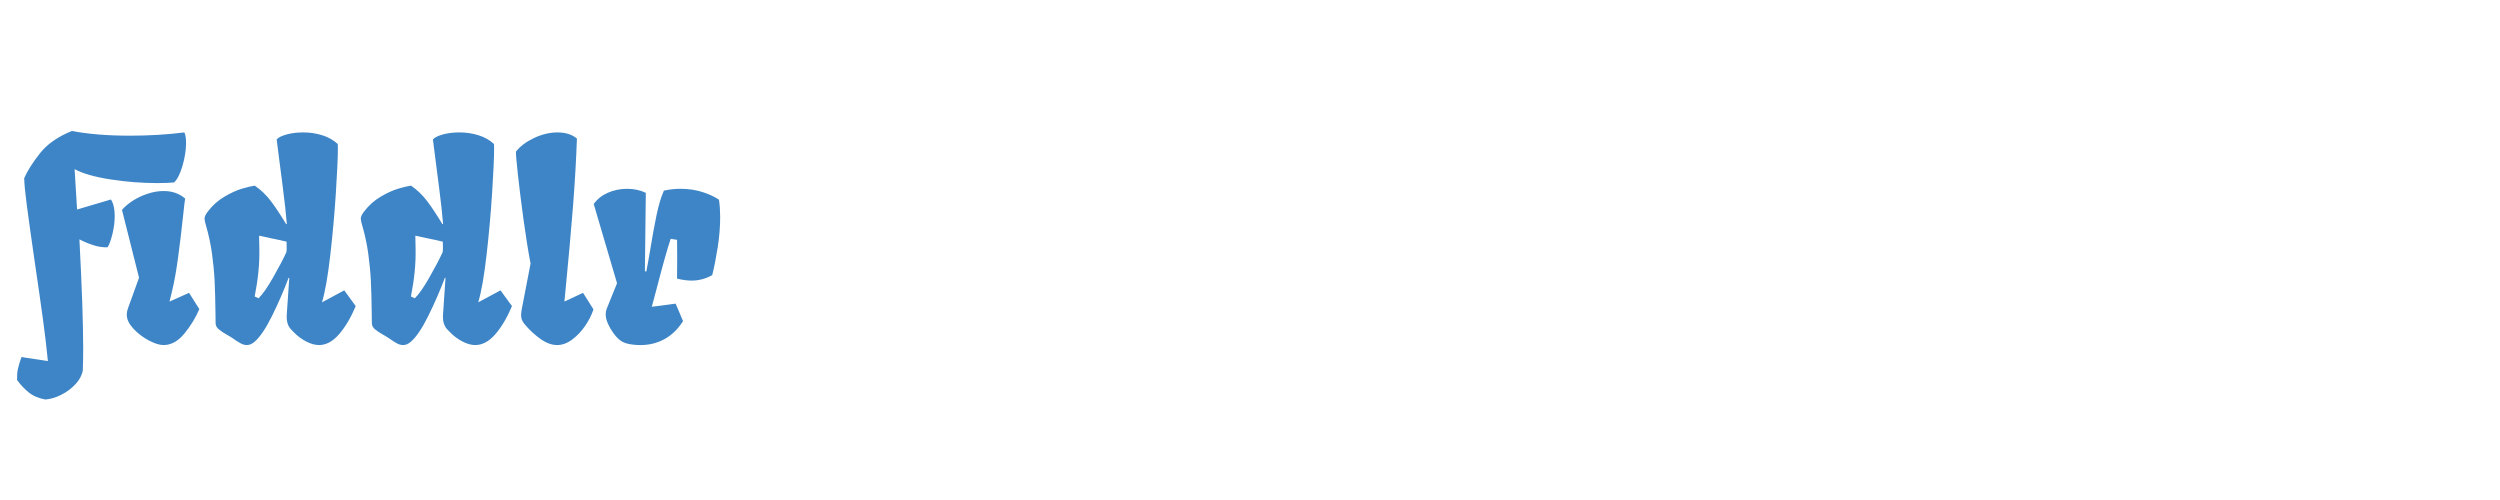 <svg version="1.1" height="100px" width="500px" viewBox="0.0 0.0 1200 175" fill="none" stroke="none" stroke-linecap="square" stroke-miterlimit="10" xmlns:xlink="http://www.w3.org/1999/xlink" xmlns="http://www.w3.org/2000/svg"><style>svg {background-color: #28363F;}</style><clipPath id="p.0"><path d="m0 0l357.871 0l0 174.577l-357.871 0l0 -174.577z" clip-rule="nonzero"/></clipPath><g clip-path="url(#p.0)"><path fill="#000000" fill-opacity="0.0" d="m0 0l357.871 0l0 174.577l-357.871 0z" fill-rule="evenodd"/><path fill="#000000" fill-opacity="0.0" d="m1.429 0l363.024 0l0 171.465l-363.024 0z" fill-rule="evenodd"/><path fill="#3d85c6" d="m22.992 140.817q-0.875 -9.0 -2.375 -20.062q-1.5 -11.062 -4.062 -28.375q-2.563 -17.75 -3.719 -26.594q-1.156 -8.844 -1.219 -12.781q2.375 -5.375 7.594 -11.969q5.219 -6.594 15.281 -10.656q11.938 2.25 27.875 2.25q13.625 0 26.125 -1.562q0.812 1.625 0.812 5.0q0 5.062 -1.688 10.938q-1.688 5.875 -4.062 8.062q-3.0 0.312 -8.125 0.312q-10.938 0 -22.312 -1.75q-11.375 -1.75 -17.312 -4.938l1.188 19.375l16.25 -4.812q1.812 2.75 1.812 7.875q0 4.312 -1.125 8.844q-1.125 4.531 -2.312 6.219q-3.438 0.125 -7.0 -1.062q-3.562 -1.188 -6.5 -2.75q1.812 34.688 1.812 52.438q0 5.75 -0.188 10.438q-0.562 3.438 -3.469 6.594q-2.906 3.156 -6.906 5.156q-4.0 2.0 -7.625 2.25q-4.875 -0.875 -8.063 -3.5q-3.188 -2.625 -5.5 -5.875q-0.062 -3.188 0.406 -5.312q0.469 -2.125 1.719 -5.688l12.688 1.938zm37.875 -22.188q0 -1.188 0.25 -2.125q0.25 -0.938 1.688 -4.812q2.312 -6.188 3.937 -10.875l-8.187 -32.562q1.938 -2.312 5.188 -4.406q3.25 -2.094 7.156 -3.375q3.906 -1.281 7.656 -1.281q6.188 0 10.312 3.625q-0.312 1.875 -0.812 6.688q-1.25 11.75 -2.562 21.469q-1.312 9.719 -2.938 16.406l-1.188 4.875l9.375 -4.188l4.938 7.812q-2.75 6.375 -7.25 11.812q-4.5 5.438 -9.938 5.438q-2.938 0 -7.188 -2.281q-4.25 -2.281 -7.344 -5.656q-3.094 -3.375 -3.094 -6.562zm109.875 -4.188q-3.5 8.312 -8.0 13.5q-4.5 5.188 -9.625 5.188q-2.875 0 -6.219 -1.75q-3.344 -1.75 -5.969 -4.5q-0.188 -0.188 -1.188 -1.219q-1.0 -1.031 -1.562 -2.531q-0.562 -1.5 -0.562 -3.5q0 -1.0 0.062 -1.562q0.25 -2.812 1.0 -14.688l0.188 -2.438l-0.312 -0.125q-3.438 9.125 -7.938 18.25q-4.5 9.125 -8.438 12.5q-1.812 1.562 -3.688 1.562q-1.438 0 -2.906 -0.781q-1.469 -0.781 -3.781 -2.406q-1.062 -0.75 -2.75 -1.688q-2.688 -1.5 -4.094 -2.719q-1.406 -1.219 -1.469 -2.844l-0.062 -5.188q-0.125 -9.062 -0.406 -15.031q-0.281 -5.969 -1.219 -12.938q-0.938 -6.969 -2.875 -13.594q-0.75 -2.562 -0.75 -3.438q0 -0.75 0.344 -1.5q0.344 -0.75 1.219 -1.938q3.375 -4.438 8.0 -7.156q4.625 -2.719 8.438 -3.844q3.812 -1.125 6.125 -1.438q4.438 3.062 7.719 7.406q3.281 4.344 7.344 11.094l0.312 -0.125q-0.562 -7.125 -2.031 -18.406q-1.469 -11.281 -1.719 -13.281q-1.0 -7.625 -1.125 -8.875q1.125 -1.375 4.719 -2.375q3.594 -1.0 7.969 -1.0q4.75 0 9.125 1.344q4.375 1.344 7.5 4.219q0.062 0.312 0.062 2.062q0 6.5 -0.969 21.5q-0.969 15.0 -2.688 29.938q-1.719 14.938 -3.969 22.5l10.688 -5.75l5.5 7.562zm-46.625 -3.75q3.0 -3.0 7.031 -10.094q4.031 -7.094 6.344 -12.094l0.125 -1.5l-0.062 -3.5q-2.438 -0.625 -8.0 -1.75l-5.188 -1.125l0.125 6.688q0.188 10.312 -2.25 22.5l1.875 0.875zm121.625 3.75q-3.5 8.312 -8.0 13.5q-4.5 5.188 -9.625 5.188q-2.875 0 -6.219 -1.75q-3.344 -1.75 -5.969 -4.5q-0.188 -0.188 -1.188 -1.219q-1.0 -1.031 -1.562 -2.531q-0.562 -1.5 -0.562 -3.5q0 -1.0 0.062 -1.562q0.25 -2.812 1.0 -14.688l0.188 -2.438l-0.312 -0.125q-3.438 9.125 -7.938 18.25q-4.5 9.125 -8.438 12.5q-1.812 1.562 -3.688 1.562q-1.438 0 -2.906 -0.781q-1.469 -0.781 -3.781 -2.406q-1.062 -0.75 -2.75 -1.688q-2.688 -1.5 -4.094 -2.719q-1.406 -1.219 -1.469 -2.844l-0.062 -5.188q-0.125 -9.062 -0.406 -15.031q-0.281 -5.969 -1.219 -12.938q-0.938 -6.969 -2.875 -13.594q-0.75 -2.562 -0.75 -3.438q0 -0.75 0.344 -1.5q0.344 -0.75 1.219 -1.938q3.375 -4.438 8.0 -7.156q4.625 -2.719 8.438 -3.844q3.812 -1.125 6.125 -1.438q4.438 3.062 7.719 7.406q3.281 4.344 7.344 11.094l0.312 -0.125q-0.562 -7.125 -2.031 -18.406q-1.469 -11.281 -1.719 -13.281q-1.0 -7.625 -1.125 -8.875q1.125 -1.375 4.719 -2.375q3.594 -1.0 7.969 -1.0q4.75 0 9.125 1.344q4.375 1.344 7.5 4.219q0.062 0.312 0.062 2.062q0 6.5 -0.969 21.5q-0.969 15.0 -2.688 29.938q-1.719 14.938 -3.969 22.5l10.688 -5.75l5.5 7.562zm-46.625 -3.75q3.0 -3.0 7.031 -10.094q4.031 -7.094 6.344 -12.094l0.125 -1.5l-0.062 -3.5q-2.438 -0.625 -8.0 -1.75l-5.188 -1.125l0.125 6.688q0.188 10.312 -2.25 22.5l1.875 0.875zm52.812 12.562q-0.875 -1.0 -1.344 -2.094q-0.469 -1.094 -0.469 -2.656q0 -0.562 0.25 -2.188l4.312 -22.312q-1.75 -9.062 -3.406 -21.219q-1.656 -12.156 -2.719 -21.875q-1.062 -9.719 -0.875 -10.656q3.062 -3.875 8.719 -6.531q5.656 -2.656 11.219 -2.656q5.75 0 9.312 2.938q-0.5 14.625 -1.844 32.062q-1.344 17.438 -4.156 46.188l8.938 -4.188l5.0 7.938q-1.25 3.875 -3.938 7.844q-2.688 3.969 -6.25 6.625q-3.562 2.656 -7.25 2.656q-3.875 0 -8.0 -2.938q-4.125 -2.938 -7.5 -6.938zm58.312 -25.438q0.312 -1.5 0.844 -4.531q0.531 -3.031 0.844 -4.844q1.688 -10.438 3.219 -17.719q1.531 -7.281 3.531 -11.719q3.938 -0.875 8.0 -0.875q5.688 0 10.531 1.562q4.844 1.562 7.906 3.688q0.562 3.938 0.562 8.25q0 7.062 -1.156 14.469q-1.156 7.406 -2.656 13.469q-4.688 2.625 -9.875 2.625q-3.125 0 -7.0 -0.938q0.062 -2.188 0.062 -10.375q0 -6.0 -0.062 -8.25l-3.062 -0.5q-2.312 6.812 -6.875 24.438l-2.188 8.188l11.438 -1.5l3.562 8.375q-3.688 5.812 -8.938 8.656q-5.25 2.844 -11.375 2.844q-3.5 0 -6.188 -0.625q-2.688 -0.625 -4.562 -2.375q-1.062 -0.938 -2.469 -2.875q-1.406 -1.938 -2.5 -4.344q-1.094 -2.406 -1.094 -4.594q0 -1.375 0.438 -2.5l5.0 -12.375l-11.188 -38.0q2.438 -3.5 6.75 -5.406q4.312 -1.906 9.188 -1.906q5.125 0 9.062 1.938l-0.438 37.625l0.688 0.125z" fill-rule="nonzero"/></g></svg>
